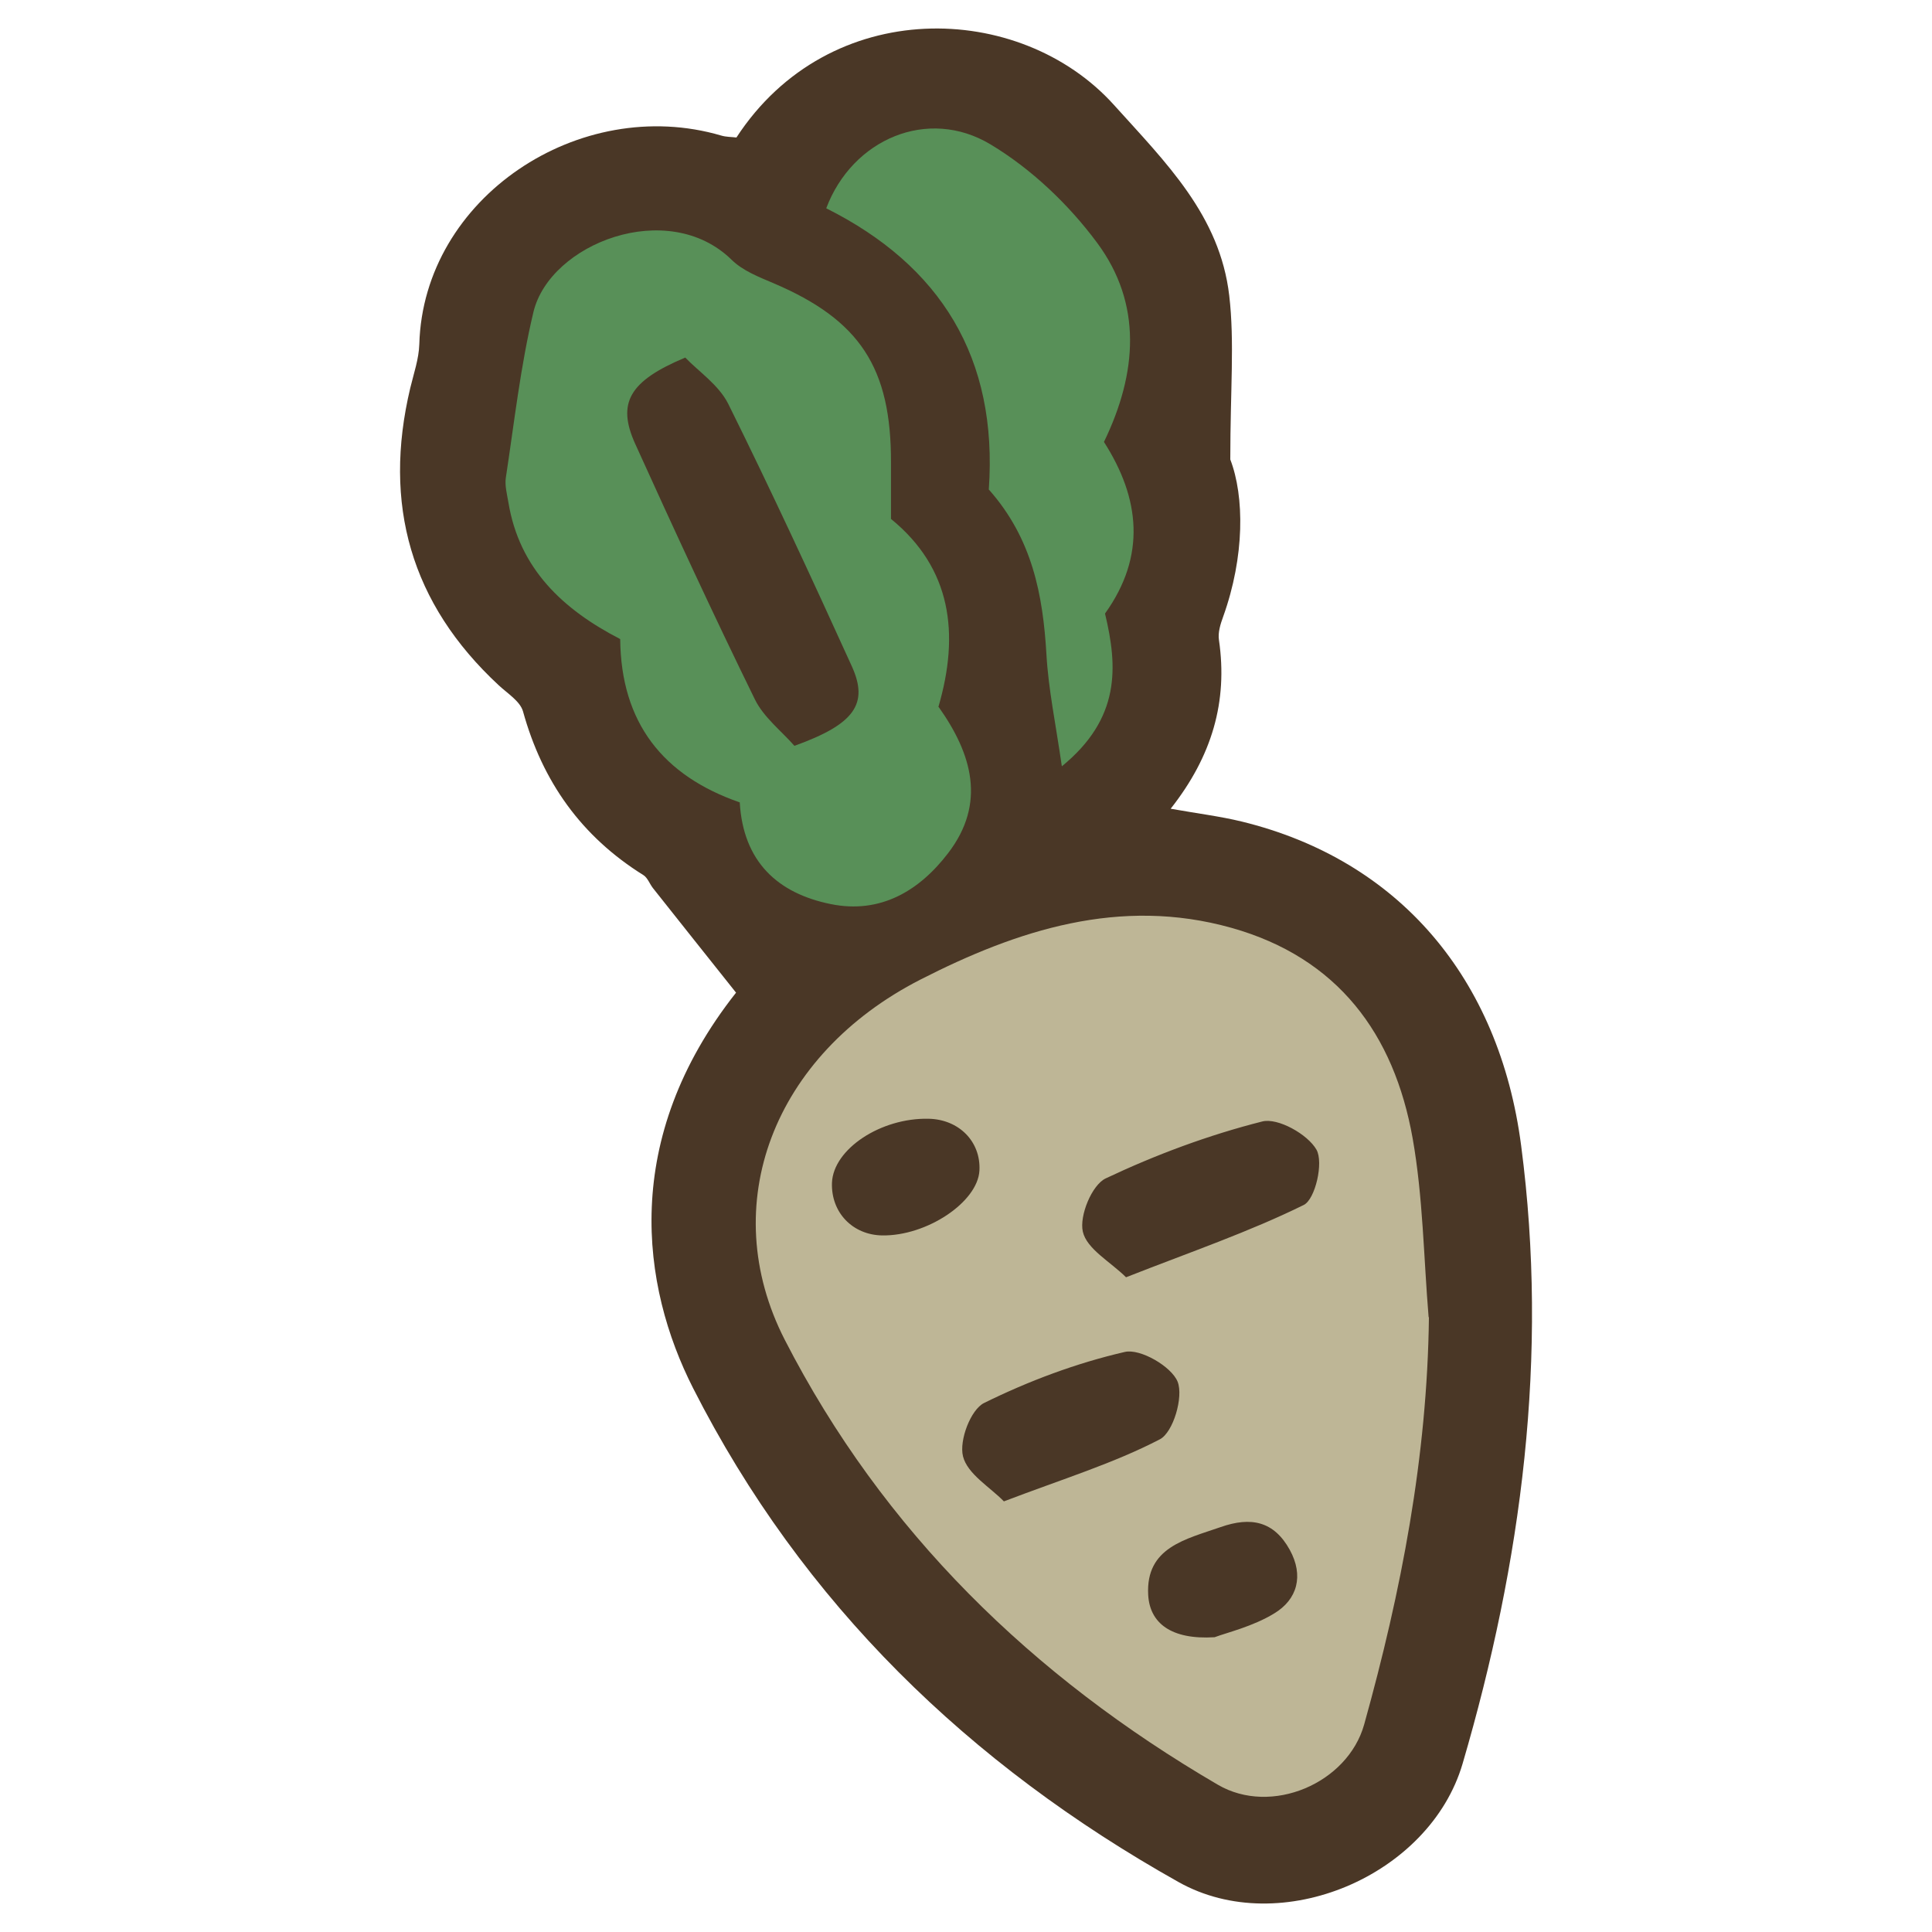 <svg xmlns="http://www.w3.org/2000/svg" data-name="fill_sugarbeet" viewBox="0 0 128 128"><path d="M48.76 65.76c-1.97-2.47-3.73-4.69-5.5-6.92-.22-.28-.35-.68-.63-.86-4.11-2.56-6.69-6.19-7.98-10.85-.19-.67-1.03-1.19-1.61-1.73-5.83-5.41-7.69-12-5.86-19.69.23-.96.57-1.93.6-2.9.27-9.72 10.63-16.58 20-13.83.33.1.7.09 1.01.13C54.94-.32 67.58.05 73.8 6.95c3.46 3.84 7.02 7.33 7.64 12.63.36 3.08.07 6.23.07 10.86.94 2.45.96 6.42-.47 10.41-.18.49-.36 1.06-.28 1.56.59 4.06-.45 7.68-3.2 11.17 1.79.32 3.27.5 4.71.85 10.39 2.54 17.06 10.35 18.51 21.47 1.83 13.95.04 27.57-3.88 40.95-2.18 7.43-12.05 11.64-18.82 7.84-13.85-7.77-24.91-18.44-32.16-32.72-3.44-6.77-4.81-16.51 2.85-26.21Z" style="fill:#4a3726;stroke-width:0"/><path d="M94.67 87.27c-.11 9.23-1.83 18.16-4.29 26.98-1.09 3.9-6.15 6.07-9.7 3.99-12.27-7.16-22.17-16.77-28.69-29.48-4.56-8.91-.77-18.87 8.99-23.86 6.42-3.28 13.22-5.5 20.6-3.43 7.05 1.98 10.78 7.03 12.01 13.94.69 3.89.73 7.9 1.06 11.86Z" style="fill:#beb696;stroke-width:0"/><path d="M62.19 46.84c2.2 3.1 3.17 6.37.62 9.69-1.92 2.51-4.5 4.03-7.76 3.37-3.52-.71-5.81-2.8-6.04-6.74-5.08-1.76-7.87-5.27-7.92-10.82-3.8-1.96-6.69-4.66-7.41-9.07-.09-.53-.24-1.09-.17-1.6.56-3.67.97-7.39 1.83-10.99 1.09-4.56 8.92-7.59 13.13-3.47.73.72 1.8 1.14 2.77 1.55 5.73 2.44 7.81 5.6 7.79 11.9v3.72c4.01 3.27 4.56 7.61 3.14 12.46Zm3.32-14.4c.62-8.74-3.2-14.85-10.77-18.64 1.73-4.59 6.74-6.73 10.89-4.23 2.7 1.62 5.18 3.98 7.06 6.52 3 4.05 2.66 8.63.45 13.19 2.39 3.73 2.81 7.55.07 11.37.85 3.54 1.03 6.94-2.86 10.12-.41-2.84-.89-5.11-1.02-7.4-.23-3.96-.94-7.69-3.81-10.93Z" style="fill:#589058;stroke-width:0"/><path d="M74.6 84.62c-1.04-1.03-2.6-1.87-2.86-3.02-.24-1.05.6-3.1 1.52-3.53 3.32-1.57 6.81-2.87 10.37-3.77 1.03-.26 3.01.85 3.59 1.87.48.85-.08 3.28-.84 3.66-3.61 1.78-7.44 3.09-11.77 4.79Zm-8.09 14.85c-.91-.94-2.42-1.81-2.71-2.99-.26-1.05.51-3.09 1.4-3.53 2.96-1.46 6.11-2.64 9.32-3.38 1.02-.24 3.09.96 3.5 1.97.4 1.01-.29 3.36-1.18 3.82-3.08 1.6-6.45 2.63-10.33 4.11m13.96 9c-2.9.18-4.3-.95-4.4-2.81-.17-3.15 2.49-3.68 4.81-4.49 2-.7 3.52-.39 4.57 1.51.94 1.71.51 3.29-1.04 4.22-1.41.86-3.11 1.26-3.94 1.57M58.45 81.85c-1.97-.03-3.4-1.53-3.33-3.49.09-2.23 3.23-4.31 6.4-4.24 2.02.04 3.47 1.52 3.37 3.43-.11 2.09-3.49 4.35-6.45 4.3Zm-5.82-32.44c-.86-.98-2.04-1.89-2.62-3.08-2.74-5.59-5.35-11.24-7.92-16.91-1.23-2.71-.42-4.17 3.31-5.73.88.92 2.22 1.81 2.85 3.07 2.84 5.73 5.53 11.54 8.18 17.37 1.13 2.48.22 3.84-3.79 5.28Z" style="fill:#4a3726;stroke-width:0"/></svg>